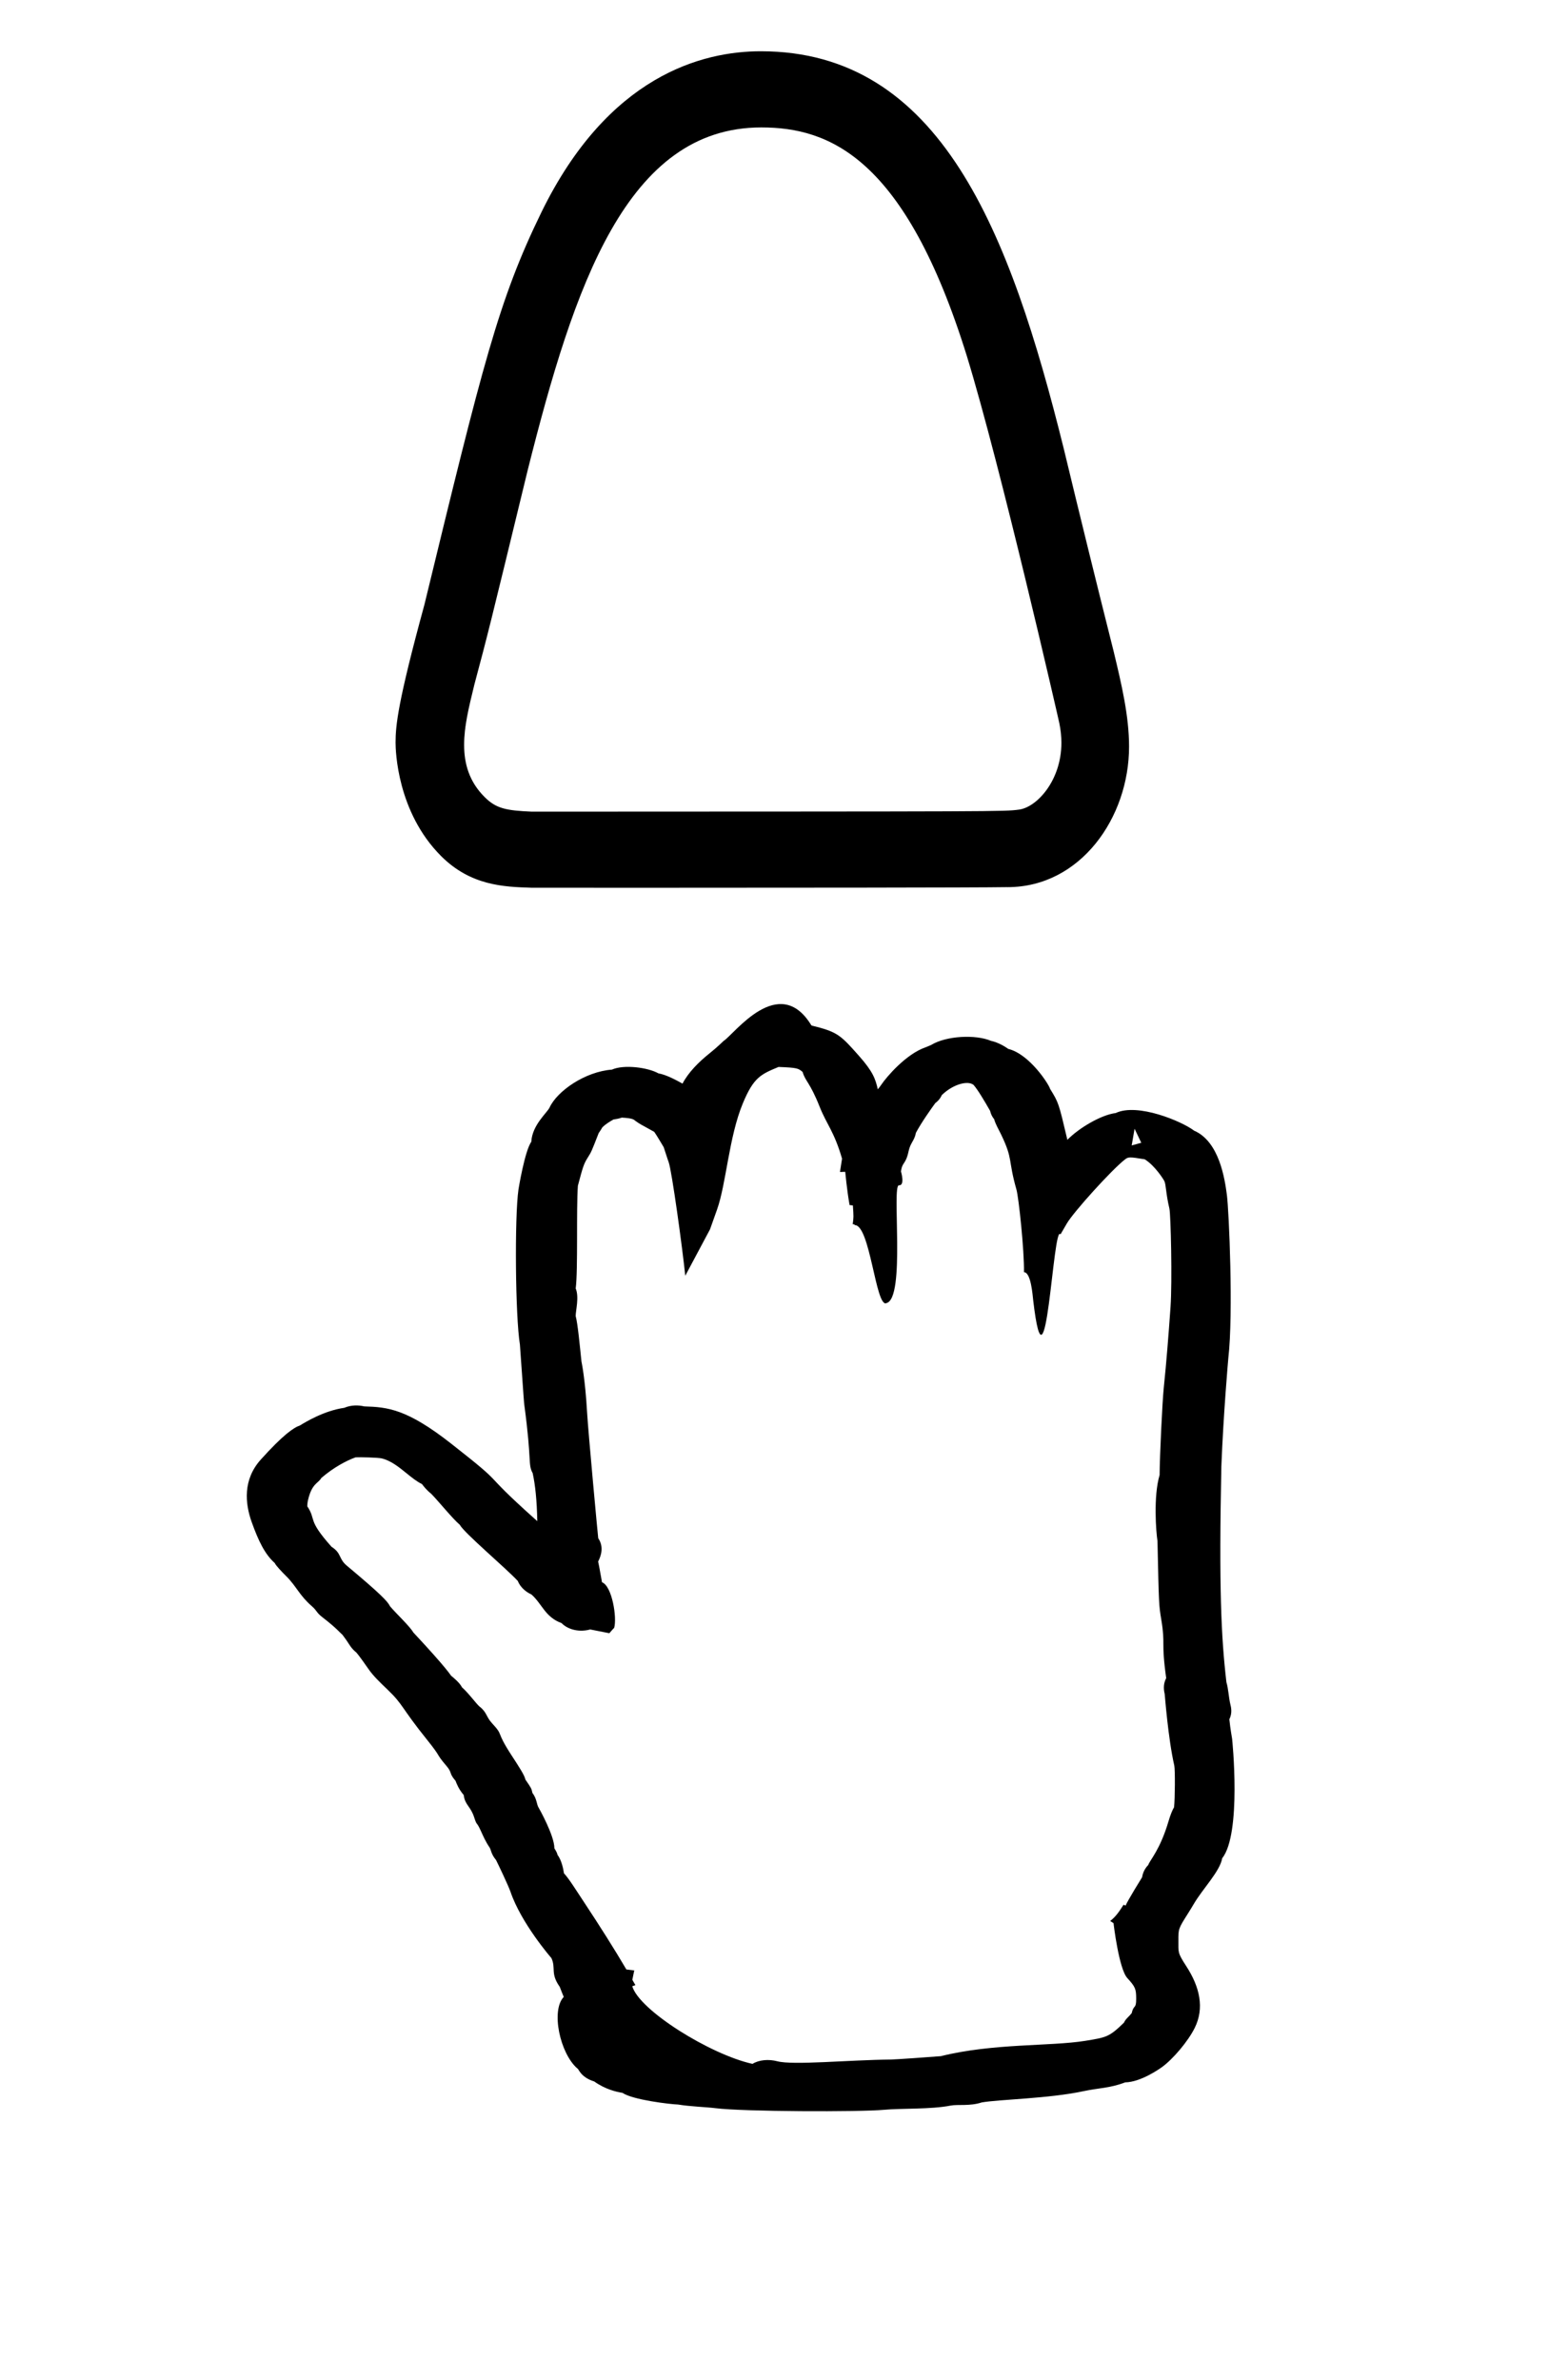 <?xml version="1.0" standalone="no"?>
<!DOCTYPE svg PUBLIC "-//W3C//DTD SVG 1.1//EN" "http://www.w3.org/Graphics/SVG/1.1/DTD/svg11.dtd" >
<svg xmlns="http://www.w3.org/2000/svg" xmlns:xlink="http://www.w3.org/1999/xlink" version="1.1" viewBox="-10 0 651 1000">
  <g transform="matrix(1 0 0 -1 0 800)">
   <path fill="currentColor"
d="M436.138 486.381c0 -0.24 -0.008 -0.42 -0.014 -0.592zM361.891 721.737c0 0 0.067 -0.078 0.148 -0.175zM185.496 494.031c0 0.451 0.052 0.765 0.086 0.945zM192.944 465.874l-0.138 0.149zM200.705 460.324
c-0.285 0.079 -0.564 0.163 -0.837 0.249zM309.951 746.459c28.505 0 60.478 -12.5 86.449 -96.249c14.162 -46.175 38.395 -151.998 38.779 -153.933c0.619 -2.94 0.896 -5.734 0.896 -8.367
c0 -15.937 -10.418 -27.137 -17.842 -28.061c-6.439 -0.854 -6.075 -0.772 -204.503 -0.858h-0.223c-10.815 0.475 -14.992 1.284 -19.852 6.146l-0.006 0.006c-6.471 6.47 -8.592 13.968 -8.592 21.917
c0 7.706 1.907 15.512 4.305 25.318c5.955 22.326 5.943 22.28 22.431 90.16c19.46 77.351 41.528 143.922 98.157 143.922zM189.331 512.245v0zM168.348 545.875c-11.131 -40.781 -12.101 -50.617 -12.101 -57.867
c0 -3.284 0.602 -29.148 19.127 -47.673c12.449 -12.449 26.314 -12.935 37.842 -13.307c0.498 -0.016 18.62 -0.028 43.784 -0.028c55.518 0 145.311 0.061 155.799 0.275h0.079
c0.194 -0.003 0.389 -0.005 0.582 -0.005c30.627 0 51.053 29.225 51.053 59.044c0 12.826 -3.11 25.985 -6.478 40.014c-7.162 28.448 -14.131 56.762 -20.969 85.183c-22.619 91.13 -51.736 166.953 -127.314 166.953
c-24.639 0 -64.155 -10.243 -92.212 -67.644c-18.073 -37.037 -24.613 -63.835 -49.157 -164.811c-0.012 -0.046 -0.022 -0.091 -0.035 -0.135zM241.34 143.845v0zM213.328 130.112
c-0.082 0.071 -0.158 0.136 -0.23 0.19zM129.359 150.108c0.257 -0.287 0.441 -0.487 0.541 -0.59zM248.1 116c0 0.171 -2.012 -2.185 -2.012 -2.185c-7.201 1.439 -7.201 1.439 -8.058 1.589
c-4.357 -1.253 -9.239 -0.191 -12.036 2.671c-6.908 2.492 -8.145 8.057 -12.666 12.037c-1.275 0.565 -4.311 2.225 -5.719 5.669l0.236 -0.275c-0.033 0.05 -0.113 0.143 -0.236 0.275
c-5.062 5.443 -22.594 20.209 -24.371 23.59c-3.123 2.671 -8.957 9.906 -12.004 13.021c-1.908 1.512 -3.141 3.073 -3.889 4.09c-2.214 1.071 -4.188 2.666 -6.632 4.649c-2.938 2.386 -6.479 5.261 -10.376 6.151
c-1.507 0.344 -8.99 0.545 -10.889 0.431l0.473 0.156s-0.165 -0.049 -0.473 -0.156c-3.604 -1.256 -9.27 -4.229 -14.401 -8.676c-1.337 -2.345 -3.956 -2.195 -5.599 -9.298
c-0.215 -0.931 -0.298 -1.905 -0.32 -2.579c3.951 -5.92 -0.213 -5.357 10.23 -17.053c4.225 -2.649 2.885 -4.971 6.358 -7.878c14.263 -11.93 17.218 -15.039 18.202 -17.104l-0.369 0.455
c0.098 -0.129 0.223 -0.281 0.369 -0.455c2.671 -3.152 8.357 -8.439 9.754 -10.942c14.678 -15.721 15.725 -18.088 15.924 -18.244c0.811 -0.637 3.656 -2.959 4.572 -4.871
c2.616 -2.239 6.217 -7.182 7.391 -8.085c3.082 -2.37 2.714 -4.266 5.196 -6.951c5.22 -5.649 1.255 -2.815 8.265 -13.567c3.162 -4.853 5.459 -8.375 5.789 -10.133l-0.242 0.366
s0.072 -0.12 0.242 -0.366c2.498 -3.635 2.554 -3.715 2.954 -5.623c1.959 -2.546 1.694 -4.846 2.674 -6.301c0.104 -0.156 6.552 -11.597 6.552 -16.892c0 -0.264 0.986 -1.312 1.352 -2.888
c1.725 -2.22 2.443 -6.096 2.672 -7.663c2.203 -2.402 4.847 -6.718 9.09 -13.132c5.457 -8.249 12.185 -18.811 17.145 -27.285l3.31 -0.4l-0.803 -3.946l1.291 -2.249l-1.326 -0.45
c2.92 -10.116 32.801 -28.712 50.53 -32.622c2.776 1.733 6.853 2.036 10.429 1.097c6.673 -1.753 30.102 0.564 47.781 0.726c1.802 0.017 17.016 1.089 20.953 1.419c22.058 5.482 46.088 4.077 60.676 6.438
c9.015 1.458 10.082 1.631 16.27 7.625c0.803 1.738 1.846 2.222 3.28 4.047c0.837 3.781 1.889 1.429 1.868 6.062c-0.016 4.063 -0.342 4.923 -3.746 8.661c-3.517 3.864 -5.773 22.809 -5.766 23.043
l-1.418 0.908c2.433 1.846 4.032 4.332 5.623 6.826l0.869 -0.344c0.746 1.938 6.852 11.787 6.926 11.904l-0.023 -0.146c0.008 0.044 0.023 0.093 0.023 0.146
c0.153 0.925 0.593 3.11 2.592 5.162c0.668 2.048 4.96 6.282 8.529 18.422c0.81 2.757 1.596 4.588 2.312 5.835l-0.093 -0.615c0.032 0.149 0.063 0.357 0.093 0.615
c0.391 3.443 0.479 15.81 0.093 17.505c-2.601 11.4 -3.972 29.668 -4.021 29.967c-0.299 1.354 -0.865 3.998 0.621 6.738c-2.236 16.061 -0.236 13.569 -2.08 24.717
c-0.998 6.033 -0.998 6.033 -1.584 32.921c0 -0.143 0.056 -0.32 0.056 -0.321c-0.019 0.096 -0.056 0.202 -0.056 0.321c-0.602 3.712 -1.771 18.855 0.895 27.719
c0.047 7.806 1.126 30.659 1.758 36.764c1.109 10.747 1.92 21.027 2.822 33.69c0.775 10.891 0.113 39.036 -0.462 41.477c-1.554 6.575 -1.376 10.033 -2.155 11.648c-0.15 0.311 -3.739 6.281 -8.225 9.071
c0.416 -0.118 1.015 -0.17 1.015 -0.17c-0.354 0.06 -0.692 0.116 -1.015 0.17c-6.668 1.109 -6.936 0.976 -8.34 -0.105c-5.371 -4.132 -21.561 -21.997 -24.401 -26.888l-2.651 -4.563
c-3.143 5.088 -6.068 -73.519 -11.449 -27.872c-0.269 2.275 -0.93 11.966 -3.9 12c0.168 8.804 -2.18 31.253 -3.168 34.727c-3.631 12.774 -1.308 12.496 -6.465 23.174c-1.148 2.379 -2.331 4.273 -2.891 6.363
c-0.899 1.104 -1.455 2.319 -1.694 3.49l0.133 -0.234s-0.047 0.083 -0.133 0.234c-2.36 4.16 -5.264 9.024 -7 10.965c-2.476 1.904 -8.647 0.225 -13.315 -4.31
c-0.322 -0.766 -1.041 -2.104 -2.757 -3.39l0.444 0.604s-0.162 -0.218 -0.444 -0.604c-1.4 -1.919 -5.767 -8.005 -8.135 -12.476c-0.563 -3.239 -2.316 -4.189 -3.042 -7.625
c-1.258 -5.931 -2.708 -4.449 -3.221 -8.615c0 0 1.798 -5.961 -0.859 -5.804c-3.129 0.185 2.921 -47.634 -5.303 -49.501c-2.393 -0.543 2.172 0.943 0 0c-4.455 -1.937 -6.835 33.133 -13.324 32.77
c0.131 0.435 -0.447 0.324 -0.805 0.384c0.399 3.046 0.399 3.046 0.072 7.898l-1.387 0.146c-1.12 6.265 -1.804 13.842 -1.83 13.98l-2.209 -0.079l0.875 5.61
c-3.352 11.505 -6.447 14.327 -9.418 21.807c-4.128 10.398 -6.014 10.631 -7.149 14.597c-1.823 1.539 -2.132 1.799 -10.123 2.118l0.338 0.138s-0.093 -0.036 -0.338 -0.138
c-7.456 -3.104 -10.481 -4.364 -15.044 -15.391c-5.828 -14.08 -6.938 -33.679 -10.803 -44.539l-2.955 -8.302l-10.4 -19.5c-1.147 11.312 -5.658 44.243 -6.986 47.759c-0.24 0.632 -0.24 0.632 -2.076 6.256
c-0.041 0.064 -3.197 5.417 -3.986 6.452c-6.256 3.423 -6.256 3.423 -7.923 4.619c-0.69 0.496 -0.806 1.086 -5.669 1.36c-1.412 -0.476 -2.696 -0.672 -3.514 -0.782
c-1.742 -0.968 -3.529 -2.123 -4.68 -3.288c0.041 0.064 0.098 0.171 0.098 0.172c-0.032 -0.057 -0.064 -0.114 -0.098 -0.172c-0.461 -0.809 -0.979 -1.641 -1.551 -2.427
c-3.078 -7.892 -3.078 -7.892 -4.568 -10.257c-1.738 -2.762 -2.079 -3.977 -4.175 -11.871l0.026 0.338c-0.009 -0.109 -0.026 -0.222 -0.026 -0.338c-0.714 -9.702 0.099 -35.477 -0.919 -43.154
c1.533 -3.626 -0.041 -9.418 -0.008 -11.596c0.889 -3.257 1.732 -12.468 2.423 -19.024c0.022 -0.214 1.55 -7.046 2.368 -21.41c0.464 -8.129 4.582 -52.383 4.686 -52.906
c2.443 -3.632 1.212 -7.373 -0.041 -9.807c0.115 -0.413 0.486 -2.229 1.631 -8.699c4.258 -1.586 6.387 -15.054 5.088 -19.225zM241.615 323.949c0 0.062 0.042 0.109 0.049 0.12
c-0.003 -0.004 -0.049 -0.046 -0.049 -0.12zM466.828 325.762l-1.208 -7.007l4.026 1.119zM325.184 351.113l0.475 -0.053c-0.122 0.019 -0.283 0.053 -0.475 0.053zM413.418 317.379
c0 -0.063 0.041 -0.128 0.041 -0.13c-0.012 0.04 -0.041 0.13 -0.041 0.13zM226.975 12.823c0 0 0.068 -0.056 0.072 -0.084zM232.654 -69.069c-7.365 6.409 -11.16 24.428 -5.729 30.08
c-0.016 0.043 -1.432 3.448 -1.682 4.235c-4.06 5.741 -1.509 7.786 -3.502 12.084c-0.235 0.25 -12.753 14.719 -17.195 27.861c-1.077 2.971 -5.041 11.267 -6.083 13.35c-2.183 2.599 -2.019 4.267 -2.755 5.334
c-1.594 2.31 -2.666 4.774 -3.52 6.665c-2.169 4.808 -1.551 1.776 -2.937 6.003c-1.526 4.659 -3.847 5.07 -4.37 9.298c-2.067 2.38 -2.984 4.777 -3.438 5.967c-2.918 3.366 -1.244 3.264 -3.832 6.286
c-4.703 5.493 -1.9 3.204 -7.939 10.713c-11.426 14.2 -9.977 14.783 -16.916 21.436c-2.716 2.604 -5.854 5.52 -7.982 8.649c-0.762 1.12 -4.072 5.81 -5.018 6.825c-2.15 1.71 -2.906 3.311 -4.014 4.926
c-0.846 1.231 -1.698 2.345 -1.867 2.563c-0.836 0.646 -2.38 2.703 -8.273 7.237c-2.855 2.196 -2.129 2.62 -4.664 4.836c-5.146 4.497 -6.381 8.276 -10.659 12.513
c-1.636 1.621 -4.306 4.367 -4.81 5.504c-4.212 3.751 -6.871 9.375 -9.676 17.174c-2.836 7.899 -3.762 17.892 3.833 26.327c9.229 10.252 13.782 13.424 16.425 14.303c2.367 1.451 10.111 6.198 18.648 7.419
c2.873 1.232 6.008 1.163 8.402 0.592c9.821 -0.279 17.934 -1.081 36.448 -15.597c25.19 -19.748 10.358 -9.435 35.405 -31.856c0.518 -0.463 0.459 -0.344 0.853 -0.756
c-0.188 8.88 -0.851 15.15 -1.937 20.154c-2.07 3.811 -0.293 4.751 -3.513 28.633c-0.148 1.104 -0.148 1.104 -1.856 25.416c-1.919 11.586 -2.294 53.597 -0.592 65.228
c0.029 0.203 2.606 16.02 5.387 19.98c0.367 7.055 6.656 12.161 7.682 14.382c3.152 6.839 14.785 15.039 26.195 15.913c4.988 2.233 15.078 0.939 19.531 -1.57c3.409 -0.594 7.648 -2.937 10.139 -4.312
c2.417 4.672 6.83 9.097 11.261 12.639c3.469 2.772 5.964 5.275 6.032 5.318c4.357 2.7 23.227 28.83 36.851 6.536c0.085 -0.14 0.955 -0.301 2.091 -0.594c9.094 -2.346 10.619 -4.016 17.857 -12.165
c5.994 -6.747 7.009 -9.839 7.979 -14.143c0.567 0.702 1.063 1.347 1.493 1.983c2.238 3.319 10.392 12.862 18.586 15.688c0.553 0.191 1.965 0.812 2.404 1.009c6.254 3.805 18.549 4.469 25.092 1.696
c1.953 -0.424 4.547 -1.46 7.242 -3.38c8.947 -2.165 17.139 -14.98 17.581 -16.78c3.6 -5.845 3.6 -5.845 7.273 -21.429c4.704 4.847 14.059 10.479 20.328 11.264c9.145 4.349 27.792 -3.474 32.952 -7.417
c10.56 -4.571 12.876 -20.265 13.756 -26.971c0.869 -6.627 2.781 -49.833 0.606 -68.598c-0.044 -0.454 -2.056 -23.307 -2.927 -45.441c-1.053 -50.82 -0.092 -71.738 2.127 -90.731
c0.793 -2.482 0.958 -6.394 1.659 -9.306c0.235 -0.977 0.948 -3.505 -0.425 -6.233c0.12 -1.345 0.459 -4.104 1.156 -8.196c0.084 -0.499 4.042 -39.881 -4.17 -50.218
c-0.914 -5.486 -8.262 -12.884 -11.967 -19.253c-0.61 -1.048 -1.455 -2.432 -2.402 -3.93c-4.057 -6.417 -4.057 -6.417 -4.031 -11.489c0.023 -4.853 -0.42 -4.929 3.287 -10.626
c5.734 -8.811 7.704 -17.639 3.566 -25.981c-2.807 -5.663 -9.166 -13.137 -13.75 -16.449c-1.154 -0.834 -9.002 -6.33 -15.453 -6.418c-6.717 -2.525 -10.705 -2.244 -17.68 -3.729
c-14.578 -3.103 -35.078 -3.402 -42.605 -4.695c-4.991 -1.656 -10.144 -0.749 -13.038 -1.323c-8.287 -1.645 -20.891 -1.108 -27.993 -1.775c-10.062 -0.945 -59.347 -0.808 -70.913 0.678
c-3.651 0.468 -10.573 0.678 -15.715 1.534c-3.271 0.101 -19.021 1.945 -23.354 4.907c-2.541 0.395 -7.234 1.482 -11.871 4.782c-5.948 1.854 -6.613 5.594 -7.08 5.44zM272.8 -49z" />
  </g>

</svg>
